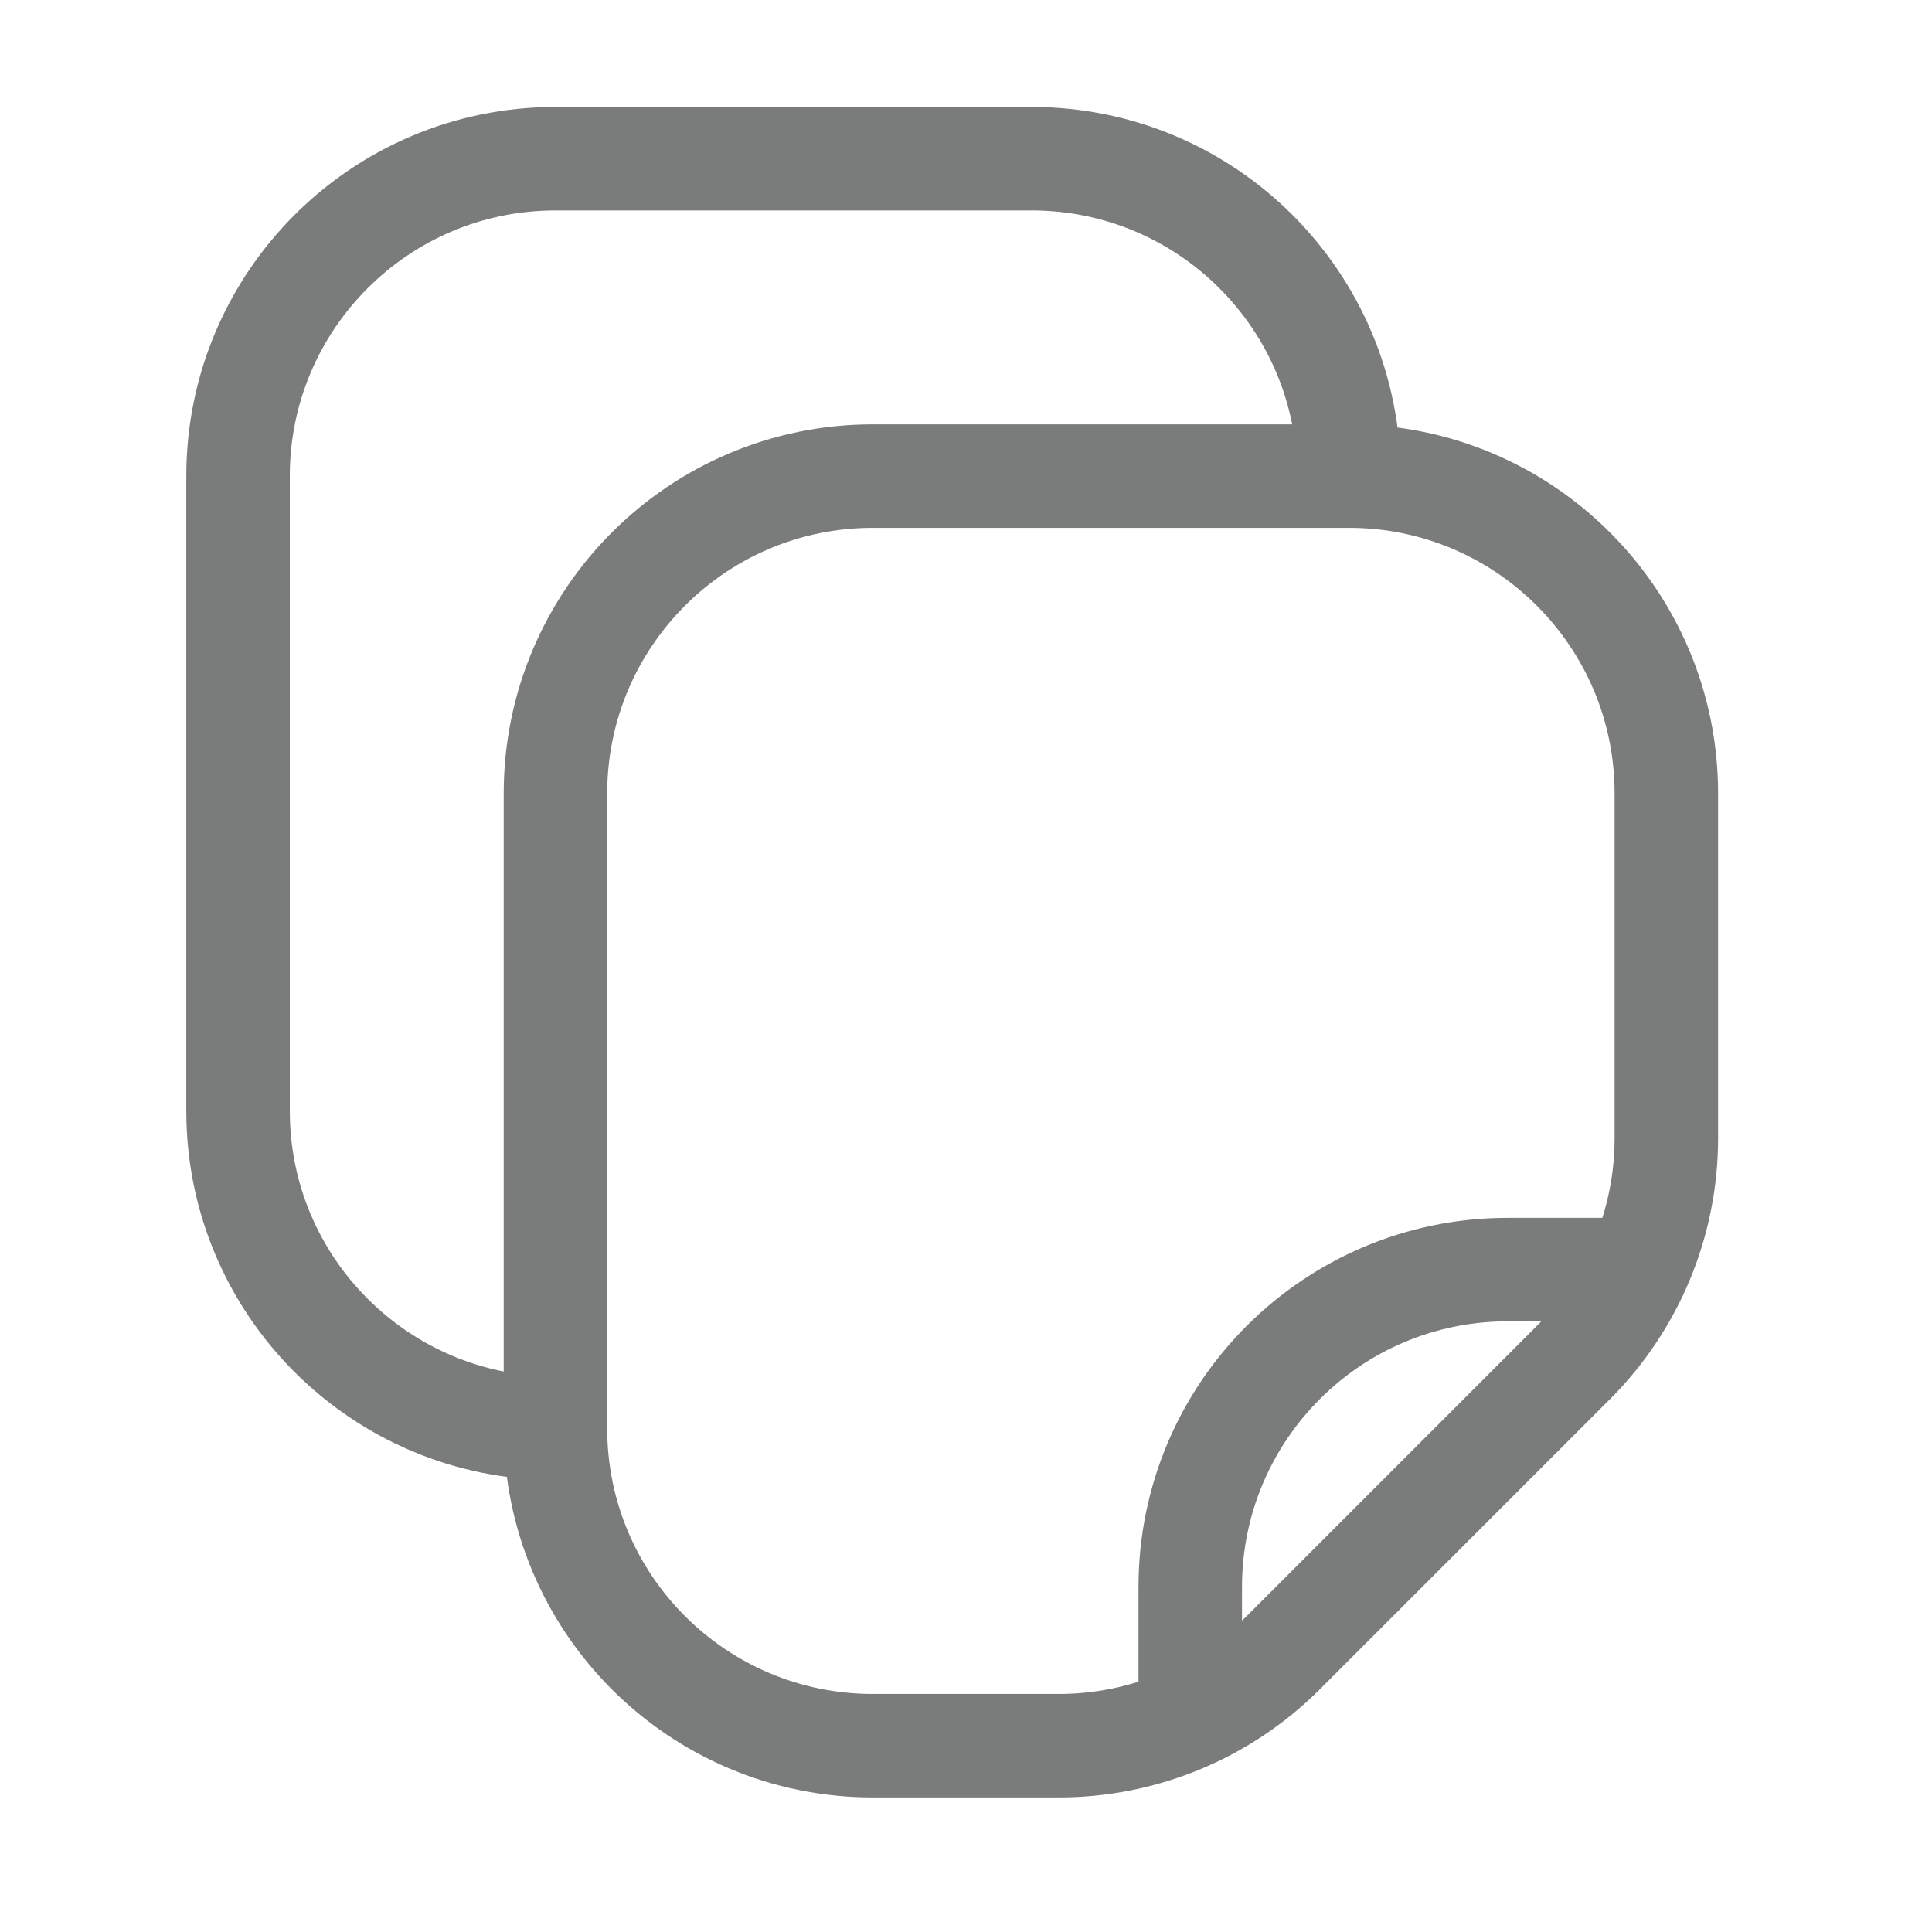 <svg width="28" height="28" viewBox="0 0 28 28" fill="none" xmlns="http://www.w3.org/2000/svg">
<path d="M8.05 20.7L8.05 11.5C8.05 8.959 10.11 6.9 12.65 6.9L19.55 6.9M8.05 20.7C8.05 23.241 10.11 25.3 12.65 25.3H15.345C16.565 25.3 17.735 24.815 18.597 23.953L22.803 19.747C23.665 18.885 24.15 17.715 24.15 16.495V11.5C24.15 8.959 22.09 6.9 19.55 6.9M8.05 20.7C5.51 20.7 3.45 18.64 3.45 16.1L3.45 6.9C3.45 4.359 5.51 2.3 8.05 2.3L14.95 2.3C17.491 2.3 19.55 4.359 19.55 6.9M17.25 25.3V23C17.25 20.459 19.309 18.4 21.85 18.4H24.15" stroke="#797C7B" stroke-width="1.5" stroke-linejoin="round"/>
</svg>
